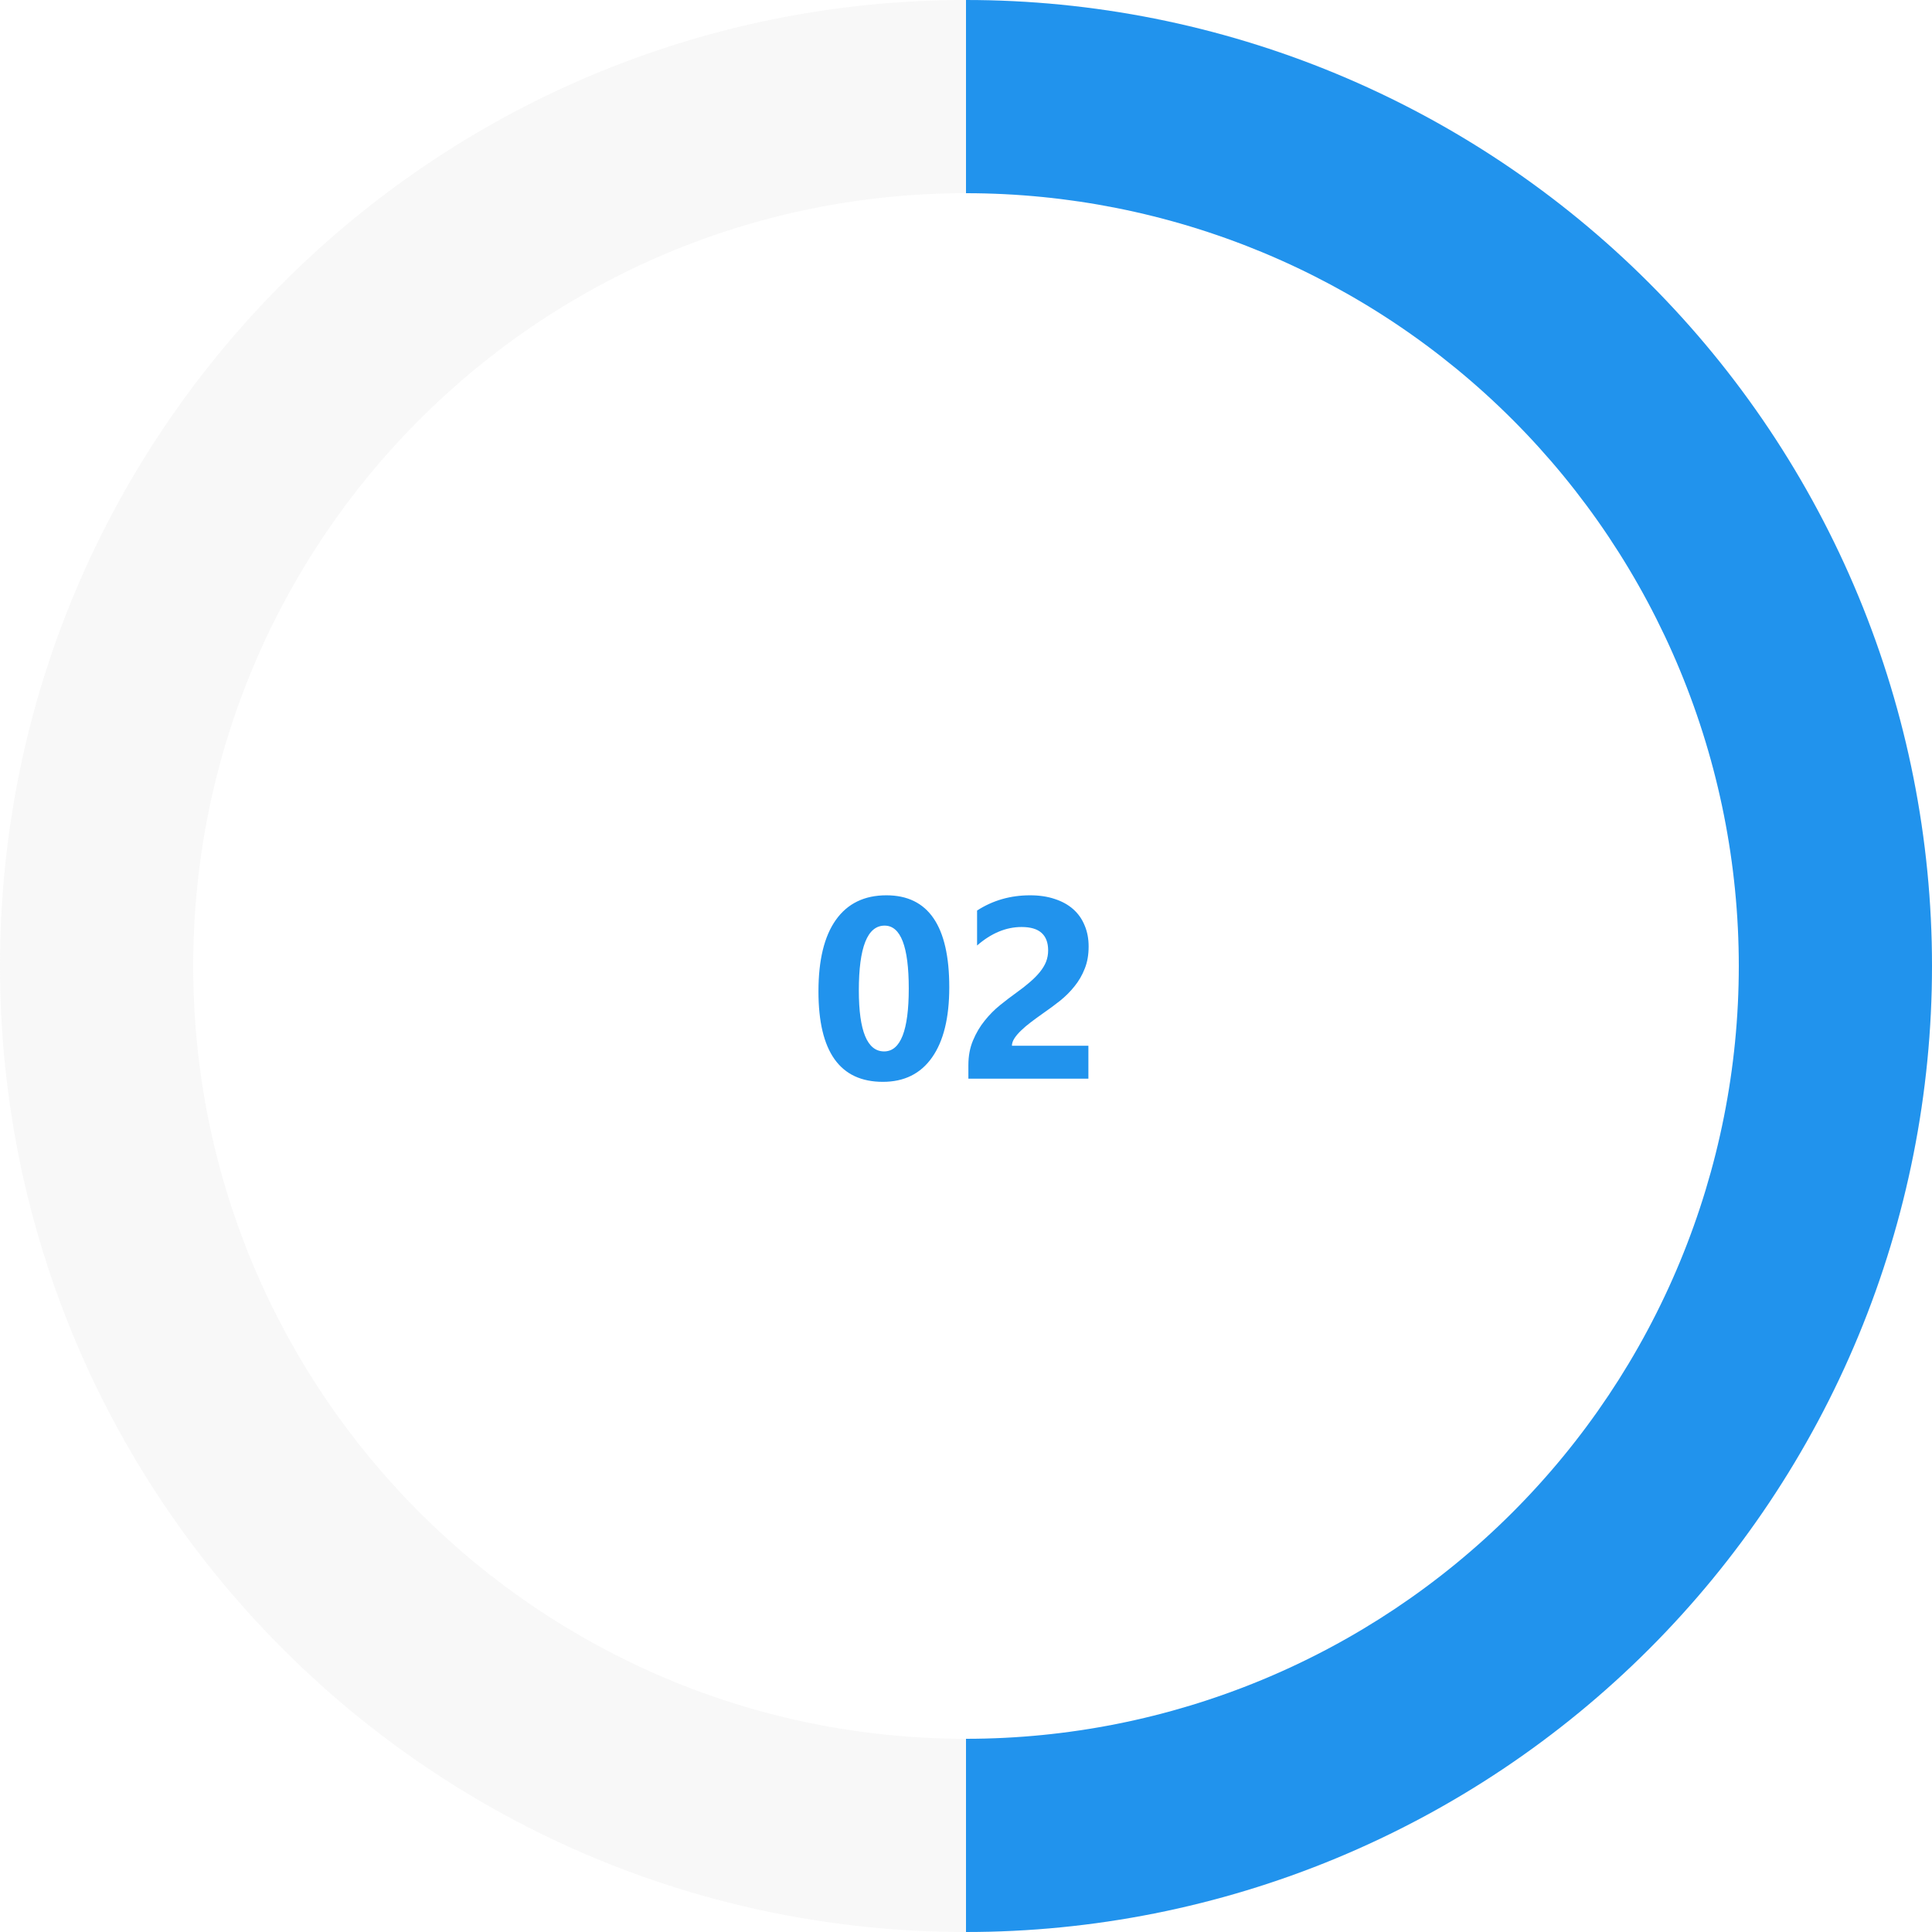 <svg width="120" height="120" viewBox="0 0 120 120" fill="none" xmlns="http://www.w3.org/2000/svg">
<path d="M120 60C120 93.137 93.137 120 60 120C26.863 120 0 93.137 0 60C0 26.863 26.863 0 60 0C93.137 0 120 26.863 120 60ZM12 60C12 86.51 33.49 108 60 108C86.51 108 108 86.51 108 60C108 33.49 86.51 12 60 12C33.49 12 12 33.49 12 60Z" fill="#DDDDDD" fill-opacity="0.2"/>
<path d="M60 0C67.879 9.39599e-08 75.681 1.552 82.961 4.567C90.24 7.583 96.855 12.002 102.426 17.574C107.998 23.145 112.417 29.759 115.433 37.039C118.448 44.319 120 52.121 120 60C120 67.879 118.448 75.681 115.433 82.961C112.417 90.241 107.998 96.855 102.426 102.426C96.855 107.998 90.24 112.417 82.961 115.433C75.681 118.448 67.879 120 60 120L60 108C66.303 108 72.545 106.758 78.369 104.346C84.192 101.934 89.484 98.398 93.941 93.941C98.398 89.484 101.934 84.192 104.346 78.369C106.758 72.545 108 66.303 108 60C108 53.697 106.758 47.455 104.346 41.631C101.934 35.808 98.398 30.516 93.941 26.059C89.484 21.602 84.192 18.066 78.369 15.654C72.545 13.242 66.303 12 60 12V0Z" fill="#2193ED"/>
<path d="M54.836 67.195C52.169 67.195 50.836 65.323 50.836 61.578C50.836 59.635 51.195 58.156 51.914 57.141C52.638 56.12 53.685 55.609 55.055 55.609C57.659 55.609 58.961 57.513 58.961 61.32C58.961 63.216 58.604 64.669 57.891 65.68C57.182 66.69 56.164 67.195 54.836 67.195ZM54.945 57.492C53.878 57.492 53.344 58.833 53.344 61.516C53.344 64.042 53.867 65.305 54.914 65.305C55.935 65.305 56.445 64.003 56.445 61.398C56.445 58.794 55.945 57.492 54.945 57.492ZM62.852 64.953H67.602V67H60.148V66.156C60.148 65.583 60.245 65.07 60.438 64.617C60.63 64.159 60.872 63.75 61.164 63.391C61.456 63.026 61.773 62.706 62.117 62.43C62.466 62.148 62.797 61.896 63.109 61.672C63.438 61.438 63.724 61.214 63.969 61C64.219 60.786 64.427 60.575 64.594 60.367C64.766 60.154 64.893 59.94 64.977 59.727C65.06 59.508 65.102 59.276 65.102 59.031C65.102 58.552 64.966 58.19 64.695 57.945C64.424 57.7 64.01 57.578 63.453 57.578C62.49 57.578 61.568 57.961 60.688 58.727V56.555C61.661 55.925 62.76 55.609 63.984 55.609C64.552 55.609 65.06 55.685 65.508 55.836C65.961 55.982 66.344 56.193 66.656 56.469C66.969 56.745 67.206 57.081 67.367 57.477C67.534 57.867 67.617 58.305 67.617 58.789C67.617 59.305 67.537 59.763 67.375 60.164C67.219 60.565 67.008 60.93 66.742 61.258C66.482 61.586 66.18 61.888 65.836 62.164C65.492 62.435 65.135 62.698 64.766 62.953C64.516 63.13 64.273 63.307 64.039 63.484C63.81 63.656 63.607 63.828 63.43 64C63.253 64.167 63.112 64.331 63.008 64.492C62.904 64.654 62.852 64.807 62.852 64.953Z" fill="#2193ED"/>
</svg>
